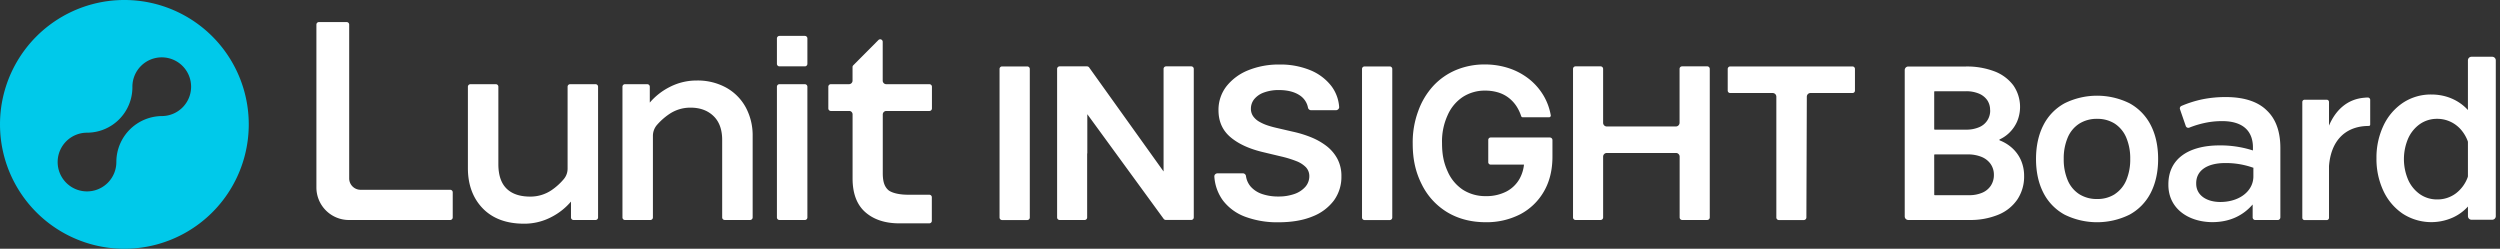 <svg xmlns="http://www.w3.org/2000/svg" width="402" height="40" fill="currentColor" viewBox="0 0 402 40"><rect x="0" y="0" width="402" height="40" fill="#333333" stroke="none"/><g clip-path="url(#a)"><path fill="#00C9EA" d="M20 0a20 20 0 1 0 0 40 20 20 0 0 0 0-40Zm6.01 18.663a7.391 7.391 0 0 0-7.3 7.301v.093a4.72 4.72 0 1 1-4.72-4.72 7.303 7.303 0 0 0 7.3-7.358v-.036a4.72 4.72 0 1 1 4.72 4.72Z"/><path fill="#fff" fill-rule="evenodd" d="M57.96 30.519H72.4a.406.406 0 0 1 .399.408v4.043a.409.409 0 0 1-.406.406H56.1a5.23 5.23 0 0 1-5.222-5.222v-26.2a.406.406 0 0 1 .406-.406h4.459a.406.406 0 0 1 .406.407v24.753a1.834 1.834 0 0 0 1.81 1.81Zm67.375-24.746h4.087c.224 0 .406.182.406.406v4.086a.406.406 0 0 1-.406.406h-4.087a.406.406 0 0 1-.406-.406V6.18c0-.224.182-.406.406-.406Zm272.081 3.354h3.324a.577.577 0 0 1 .582.577V34.76a.574.574 0 0 1-.577.574h-3.324a.573.573 0 0 1-.574-.574v-1.552a7.363 7.363 0 0 1-2.327 1.723 8.462 8.462 0 0 1-8.14-.554 9.02 9.02 0 0 1-3.126-3.675 12.05 12.05 0 0 1-1.118-5.245 12.01 12.01 0 0 1 1.118-5.242 9.03 9.03 0 0 1 3.126-3.678 8.112 8.112 0 0 1 4.578-1.34 8.502 8.502 0 0 1 2.421.34 7.801 7.801 0 0 1 2.103.984c.499.334.956.727 1.36 1.172v-7.99a.575.575 0 0 1 .574-.576Zm-.574 19.216v-5.508l-.023-.125a6.08 6.08 0 0 0-1.097-1.864 5.135 5.135 0 0 0-1.704-1.278 4.958 4.958 0 0 0-2.111-.46 4.792 4.792 0 0 0-2.772.833 5.63 5.63 0 0 0-1.896 2.307 8.45 8.45 0 0 0 0 6.68 5.594 5.594 0 0 0 1.896 2.307 4.771 4.771 0 0 0 2.772.833 4.9 4.9 0 0 0 3.014-.986 5.69 5.69 0 0 0 1.898-2.617l.023-.122Zm-54.414-11.736a11.79 11.79 0 0 0-10.438 0 8.246 8.246 0 0 0-3.416 3.525c-.776 1.52-1.182 3.344-1.182 5.431s.398 3.903 1.182 5.431a8.256 8.256 0 0 0 3.416 3.523 11.79 11.79 0 0 0 10.438 0 8.239 8.239 0 0 0 3.417-3.523c.776-1.523 1.182-3.346 1.182-5.43 0-2.085-.398-3.904-1.182-5.432a8.272 8.272 0 0 0-3.417-3.525Zm-2.369 14.618c-.852.53-1.841.8-2.845.776a5.253 5.253 0 0 1-2.868-.776A4.932 4.932 0 0 1 332.494 29a8.51 8.51 0 0 1-.646-3.445 8.523 8.523 0 0 1 .646-3.447 4.92 4.92 0 0 1 1.852-2.222 5.23 5.23 0 0 1 2.868-.776 5.172 5.172 0 0 1 2.845.776 5.002 5.002 0 0 1 1.837 2.224 8.559 8.559 0 0 1 .646 3.448 8.546 8.546 0 0 1-.646 3.445 4.987 4.987 0 0 1-1.85 2.222h.013Zm14.132-15.267a18.75 18.75 0 0 1 3.737-.35c2.985 0 5.214.774 6.603 2.18 1.472 1.4 2.152 3.464 2.152 6.006v11.158a.427.427 0 0 1-.429.429h-3.598a.427.427 0 0 1-.429-.43v-2.069l-.109.12c-1.36 1.528-3.409 2.718-6.391 2.718a9.632 9.632 0 0 1-1.81-.179c-2.933-.576-5.242-2.573-5.242-5.824v-.075c0-4.193 3.362-6.262 8.237-6.262a17.116 17.116 0 0 1 5.149.748l.21.062v-.556c0-.493-.073-.983-.217-1.454-.559-1.771-2.176-2.705-4.728-2.705a13.44 13.44 0 0 0-2.113.163 15.21 15.21 0 0 0-3.176.887.432.432 0 0 1-.564-.259l-.732-2.118-.199-.58a.428.428 0 0 1 .235-.535c1.1-.471 2.243-.831 3.414-1.075Zm8.152 12.357v-1.247l.024-.077a3.766 3.766 0 0 0-.196-.07l-.089-.031a13.116 13.116 0 0 0-4.249-.672c-2.946 0-4.684 1.215-4.684 3.24v.073c0 1.88 1.686 2.948 3.879 2.948 2.398 0 4.338-1.07 5.041-2.741.165-.396.257-.819.274-1.247v-.176Zm18.785-12.262V20a.267.267 0 0 1-.057.191.336.336 0 0 1-.181.063c-.236 0-.469.01-.696.028-3.163.269-5.38 2.395-5.69 6.422v8.32a.367.367 0 0 1-.367.367h-3.559a.369.369 0 0 1-.367-.367V16.402a.371.371 0 0 1 .367-.367h3.559a.37.37 0 0 1 .367.36v3.804c1.06-2.5 2.943-4.275 5.716-4.487.173-.026.349-.026.53-.026a.364.364 0 0 1 .266.105.368.368 0 0 1 .112.262Zm-56.193 9.632a5.799 5.799 0 0 0-1.599-2.07 6.465 6.465 0 0 0-1.769-1.034.085.085 0 0 1-.044-.031.088.088 0 0 1-.018-.052.094.094 0 0 1 .015-.056.088.088 0 0 1 .045-.037c.516-.24.992-.558 1.412-.944a5.722 5.722 0 0 0 1.365-1.9 6.07 6.07 0 0 0-.594-5.83 6.79 6.79 0 0 0-3.045-2.26 12.41 12.41 0 0 0-4.595-.777h-9.257a.574.574 0 0 0-.571.572v23.535a.571.571 0 0 0 .571.572h9.849a11.756 11.756 0 0 0 4.635-.85 6.805 6.805 0 0 0 3.069-2.466 6.623 6.623 0 0 0 1.074-3.752 6.286 6.286 0 0 0-.543-2.62Zm-4.914-7.96a2.859 2.859 0 0 1-1.793 2.734 5.146 5.146 0 0 1-2.097.387h-5.018a.095.095 0 0 1-.036-.008.088.088 0 0 1-.03-.02.081.081 0 0 1-.02-.032.091.091 0 0 1-.007-.036v-5.982c0-.025.01-.049.027-.067a.097.097 0 0 1 .066-.029h5.018a5.23 5.23 0 0 1 2.1.388c.534.222.994.59 1.327 1.063a2.77 2.77 0 0 1 .45 1.601h.013Zm-9.001 7.2c0-.026.01-.05.027-.067a.097.097 0 0 1 .066-.03h5.261a5.794 5.794 0 0 1 2.276.407 3.294 3.294 0 0 1 1.451 1.148c.347.513.528 1.121.517 1.74a3.106 3.106 0 0 1-.481 1.713c-.335.51-.815.909-1.378 1.146a5.247 5.247 0 0 1-2.134.403h-5.506a.092.092 0 0 1-.066-.027.091.091 0 0 1-.028-.066l-.005-6.368ZM95.761 13.538h-4.086a.406.406 0 0 0-.406.406v13.157c.006.607-.2 1.196-.585 1.666a9.601 9.601 0 0 1-1.994 1.81 6.034 6.034 0 0 1-3.44 1.035c-1.653 0-2.933-.432-3.802-1.294-.869-.86-1.311-2.17-1.311-3.913v-12.46a.4.4 0 0 0-.249-.376.402.402 0 0 0-.154-.03h-4.09a.406.406 0 0 0-.406.405v13.1c0 2.656.805 4.831 2.39 6.466 1.586 1.634 3.815 2.46 6.621 2.46a9.352 9.352 0 0 0 4.348-1.035 10.302 10.302 0 0 0 3.217-2.522v2.556a.409.409 0 0 0 .406.406h3.543a.406.406 0 0 0 .407-.406V13.946a.405.405 0 0 0-.409-.407Zm16.286-.592a9.503 9.503 0 0 1 4.71 1.138 8.01 8.01 0 0 1 3.153 3.166 9.473 9.473 0 0 1 1.117 4.616v13.1a.41.41 0 0 1-.406.406h-4.089a.41.41 0 0 1-.406-.406V22.501c0-1.678-.479-2.97-1.41-3.856-.931-.887-2.162-1.335-3.662-1.335a6.013 6.013 0 0 0-3.44 1.035 10.163 10.163 0 0 0-1.958 1.727 2.688 2.688 0 0 0-.667 1.764V34.97a.407.407 0 0 1-.406.406h-4.086a.405.405 0 0 1-.406-.406V13.943a.404.404 0 0 1 .4-.404h3.59a.404.404 0 0 1 .406.404v2.555a10.332 10.332 0 0 1 3.215-2.516 9.382 9.382 0 0 1 4.345-1.035Zm17.375.592h-4.087a.406.406 0 0 0-.406.406V34.97c0 .224.182.406.406.406h4.087a.406.406 0 0 0 .406-.406V13.945a.406.406 0 0 0-.406-.406Zm20.023 0h-6.939a.57.57 0 0 1-.566-.566V6.724a.399.399 0 0 0-.032-.156.395.395 0 0 0-.221-.22.402.402 0 0 0-.44.092l-4.04 4.06a.392.392 0 0 0-.119.288v2.21a.57.57 0 0 1-.564.539h-2.928a.406.406 0 0 0-.401.406v3.5a.411.411 0 0 0 .401.403h3.06a.563.563 0 0 1 .439.517v10.345c0 2.418.699 4.242 2.07 5.431 1.37 1.19 3.204 1.775 5.431 1.775h4.836a.41.41 0 0 0 .287-.12.396.396 0 0 0 .119-.286v-3.79a.396.396 0 0 0-.119-.287.398.398 0 0 0-.287-.118h-3.37c-2.4 0-3.191-.722-3.199-.73-.649-.571-.913-1.373-.913-2.767v-9.407a.564.564 0 0 1 .556-.563h6.944a.41.41 0 0 0 .406-.406v-3.497a.397.397 0 0 0-.121-.287.407.407 0 0 0-.29-.116Zm61.306 8.507a10.62 10.62 0 0 1 2.512 1.404 6.474 6.474 0 0 1 1.774 2.059c.457.877.685 1.856.662 2.845a6.44 6.44 0 0 1-1.203 3.88 7.848 7.848 0 0 1-3.476 2.586c-1.492.613-3.32.923-5.431.923a14.745 14.745 0 0 1-5.367-.892 7.993 7.993 0 0 1-3.584-2.628 7.31 7.31 0 0 1-1.371-3.83.459.459 0 0 1 .137-.365.554.554 0 0 1 .391-.158h4.037a.516.516 0 0 1 .517.417c.081.633.345 1.228.758 1.714a4.279 4.279 0 0 0 1.841 1.198 7.931 7.931 0 0 0 2.587.4 7.638 7.638 0 0 0 2.633-.416 4.135 4.135 0 0 0 1.74-1.15 2.585 2.585 0 0 0 .631-1.697 2.069 2.069 0 0 0-.548-1.44 4.3 4.3 0 0 0-1.552-.991 17.201 17.201 0 0 0-2.423-.743l-2.972-.71c-2.165-.52-3.887-1.302-5.172-2.386-1.286-1.083-1.938-2.537-1.938-4.326a6.158 6.158 0 0 1 1.294-3.88 8.45 8.45 0 0 1 3.509-2.57 13.053 13.053 0 0 1 4.994-.914c1.7-.032 3.389.278 4.966.913a8.2 8.2 0 0 1 3.383 2.543 6.306 6.306 0 0 1 1.257 3.38.385.385 0 0 1-.021.158.534.534 0 0 1-.517.354h-3.955a.516.516 0 0 1-.517-.396 3.034 3.034 0 0 0-1.363-2.017c-.838-.548-1.95-.828-3.3-.828a6.777 6.777 0 0 0-2.454.404 3.55 3.55 0 0 0-1.531 1.06 2.433 2.433 0 0 0-.533 1.51c-.011.429.109.85.344 1.209.25.361.578.662.959.881.442.258.91.468 1.397.626.517.169 1.041.311 1.572.427l2.452.57a18.18 18.18 0 0 1 2.881.876Zm38.464.064h-9.518a.38.38 0 0 0-.274.115.383.383 0 0 0-.111.276v3.585a.387.387 0 0 0 .385.385h5.359a5.952 5.952 0 0 1-.703 2.266 5.153 5.153 0 0 1-2.142 2.069 7.02 7.02 0 0 1-3.295.732 6.69 6.69 0 0 1-3.675-1.02 6.769 6.769 0 0 1-2.472-2.981c-.59-1.294-.89-2.63-.89-4.511a10.1 10.1 0 0 1 .89-4.48 6.772 6.772 0 0 1 2.464-2.963 6.502 6.502 0 0 1 3.577-1.012c.7-.006 1.398.091 2.069.287a5.271 5.271 0 0 1 1.682.844c.492.375.919.83 1.264 1.344.331.504.592 1.05.776 1.622a.26.26 0 0 0 .259.189h4.234a.257.257 0 0 0 .209-.098.255.255 0 0 0 .055-.103.257.257 0 0 0 .005-.117 9.369 9.369 0 0 0-1.157-3.158 9.737 9.737 0 0 0-2.327-2.67 10.624 10.624 0 0 0-3.231-1.735 12.272 12.272 0 0 0-3.91-.61 11.811 11.811 0 0 0-4.588.885 10.558 10.558 0 0 0-3.681 2.565 11.883 11.883 0 0 0-2.436 4.092 14.385 14.385 0 0 0-.869 5.172c0 2.649.497 4.679 1.474 6.606a10.796 10.796 0 0 0 4.131 4.474c1.748 1.035 3.809 1.573 6.127 1.573a11.8 11.8 0 0 0 5.553-1.275 9.444 9.444 0 0 0 3.801-3.652c.919-1.573 1.384-3.463 1.384-5.615v-2.664a.418.418 0 0 0-.419-.417ZM187.508 10.67h4.045a.405.405 0 0 1 .406.406V34.96a.404.404 0 0 1-.403.406h-4.089a.445.445 0 0 1-.381-.217L174.84 18.363v6.318h-.026V34.97a.403.403 0 0 1-.406.406h-4.019a.407.407 0 0 1-.406-.406V11.077a.407.407 0 0 1 .406-.406h4.397a.441.441 0 0 1 .378.217l11.938 16.685V11.077a.407.407 0 0 1 .406-.406Zm87.004 0h-4.032a.405.405 0 0 0-.406.406v8.67a.598.598 0 0 1-.593.592h-11.108a.584.584 0 0 1-.419-.174.595.595 0 0 1-.173-.418v-8.67a.407.407 0 0 0-.406-.406h-4.032a.398.398 0 0 0-.285.12.405.405 0 0 0-.116.286v23.89a.412.412 0 0 0 .117.287.41.41 0 0 0 .286.12h4.032a.406.406 0 0 0 .406-.407V25.19a.587.587 0 0 1 .172-.419.591.591 0 0 1 .418-.173h11.121a.587.587 0 0 1 .548.365.59.59 0 0 1 .045.227v9.776a.403.403 0 0 0 .406.406h4.032a.407.407 0 0 0 .406-.406v-23.89a.41.41 0 0 0-.124-.292.401.401 0 0 0-.295-.114Zm3.711.013h19.656a.403.403 0 0 1 .398.406v3.479a.376.376 0 0 1-.111.274.388.388 0 0 1-.274.114h-6.763a.592.592 0 0 0-.592.59l-.07 19.423a.419.419 0 0 1-.419.416h-4.004a.41.41 0 0 1-.408-.406v-19.43a.593.593 0 0 0-.593-.592h-6.841a.387.387 0 0 1-.385-.388V11.09a.407.407 0 0 1 .406-.406Zm-113.037 0h-4.053a.406.406 0 0 0-.406.406v23.89c0 .224.182.406.406.406h4.053a.406.406 0 0 0 .406-.406V11.09a.406.406 0 0 0-.406-.406Zm54.232 0h4.053c.224 0 .406.182.406.406v23.89a.406.406 0 0 1-.406.406h-4.053a.406.406 0 0 1-.406-.406V11.09c0-.224.182-.406.406-.406Z" clip-rule="evenodd"/></g><defs><clipPath id="a"><path fill="#fff" d="M0 0h402v40H0z"/></clipPath></defs></svg>